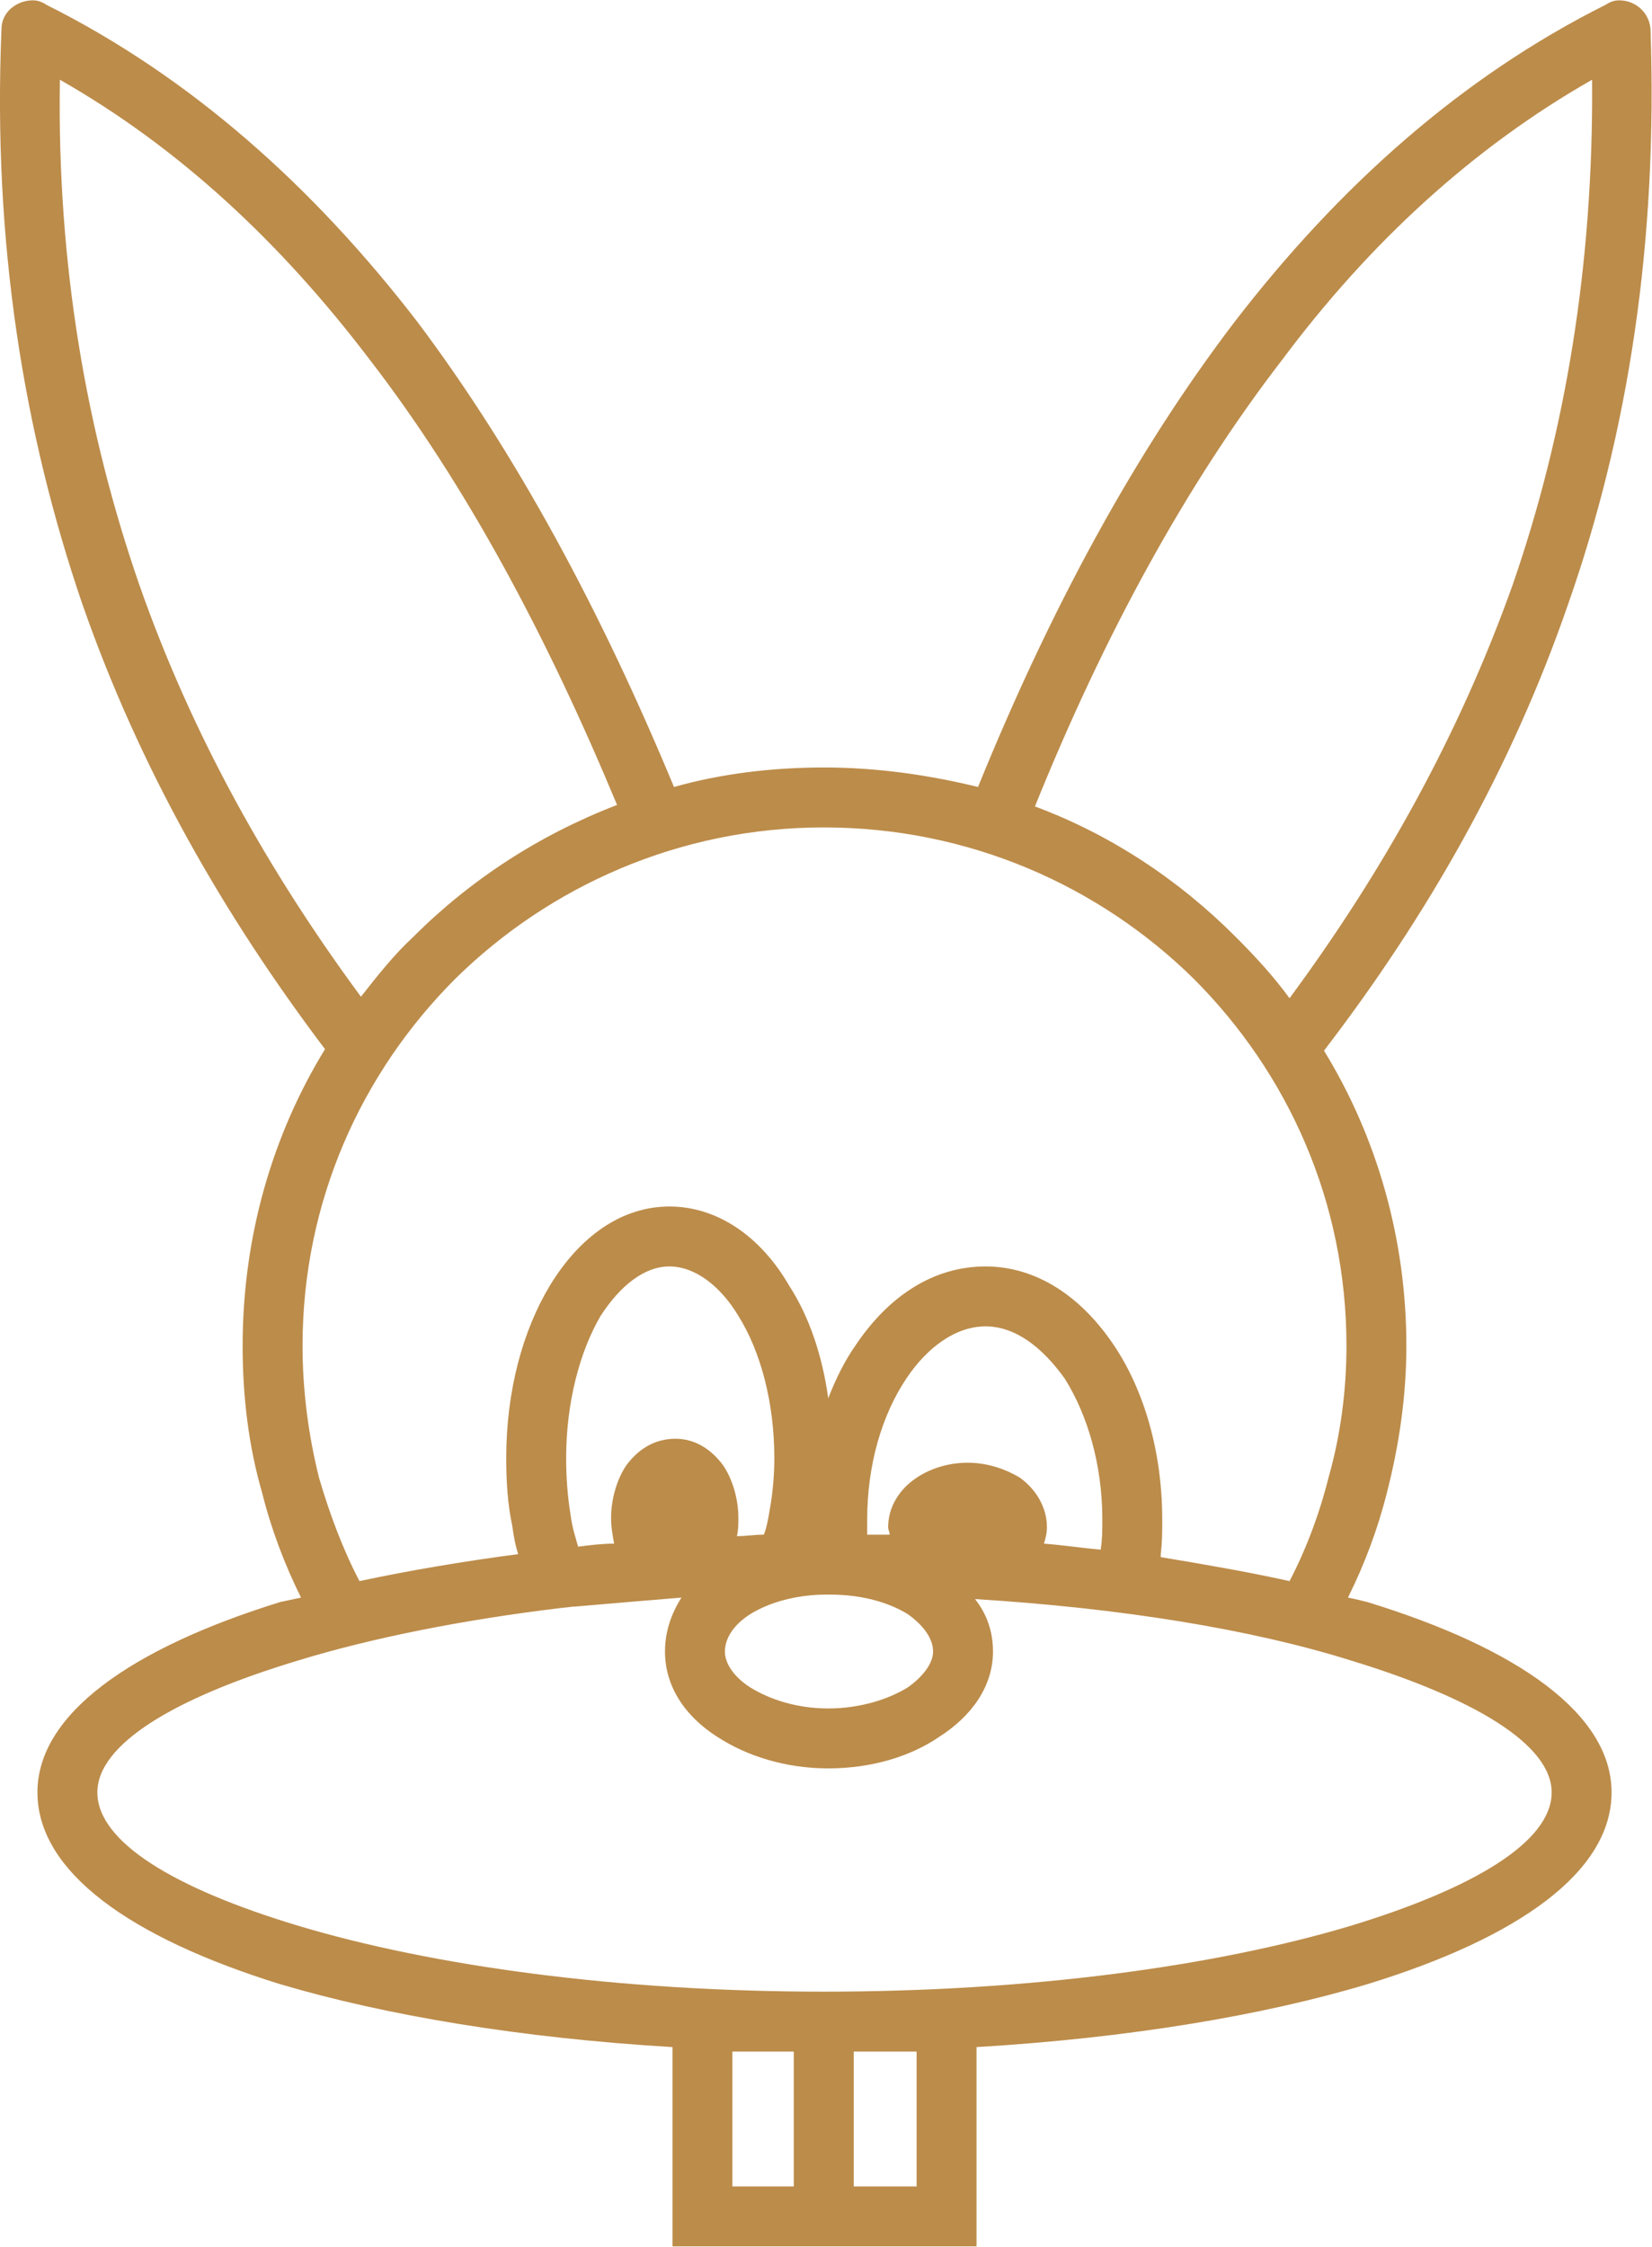<svg xmlns="http://www.w3.org/2000/svg" width="41.673" height="56.651" viewBox="0 0 1103 1499" shape-rendering="geometricPrecision" text-rendering="geometricPrecision" image-rendering="optimizeQuality" fill-rule="evenodd" clip-rule="evenodd"><defs><style>.fil0{fill:#bc8c4a;fill-rule:nonzero}</style></defs><path class="fil0" d="M579 1024h15c0-2-1-3-1-5 0-13 7-25 19-33 9-6 21-10 34-10s25 4 35 10c11 8 18 20 18 33 0 4-1 8-2 11 13 1 26 3 38 4v-1c1-6 1-12 1-19 0-37-10-70-25-94-15-21-33-35-53-35s-39 14-53 35c-16 24-26 57-26 94v10zm-128-64c13 0 24 7 32 18 6 9 10 22 10 35 0 4 0 8-1 12 6 0 12-1 18-1 2-5 3-11 4-17 2-11 3-23 3-34 0-37-9-71-24-95-12-20-29-33-46-33s-33 13-46 33c-14 24-23 58-23 95 0 13 1 26 3 38 1 8 3 14 5 21 8-1 16-2 24-2-1-6-2-11-2-17 0-13 4-26 10-35 8-11 19-18 33-18zm410-294c62-84 113-175 149-276 35-101 54-213 53-337-79 45-148 108-207 187-64 83-119 184-165 298 51 19 96 49 134 87 13 13 25 26 36 41zM653 525c48-118 104-222 171-310 70-91 152-164 248-212 3-2 6-3 9-3 11 0 20 8 21 19 5 143-15 270-55 384-38 110-94 208-163 298 35 57 55 125 55 197 0 34-5 67-13 98-6 24-15 48-26 70 5 1 9 2 13 3 101 31 163 75 163 127 0 53-62 97-163 128-70 21-160 36-261 42v133H449v-133c-101-6-191-21-262-42-100-31-162-75-162-128 0-52 62-96 162-127 5-1 9-2 14-3-11-22-20-46-26-70-9-31-13-64-13-98 0-73 20-141 55-198-68-90-124-188-162-297C16 289-5 162 1 19 1 8 11 0 22 0c3 0 6 1 9 3 96 48 178 121 248 212 66 88 122 192 171 310 32-9 66-13 100-13 36 0 70 5 103 13zm-241 12c-47-113-101-214-165-297C187 161 119 98 40 53c-2 124 18 236 53 337 35 100 86 191 148 275 11-14 22-28 35-40 38-38 84-68 136-88zm118 832h-41v90h41v-90zm82 0h-42v90h42v-90zm185-716c-63-62-150-101-247-101-96 0-183 39-246 101-63 63-102 149-102 245 0 30 4 60 11 88 7 24 16 48 27 69 33-7 68-13 106-18-2-6-3-12-4-19-3-14-4-29-4-45 0-45 11-85 29-115 20-33 48-53 80-53s61 20 80 53c13 20 22 46 26 75 5-13 11-25 18-35 22-33 52-53 87-53 34 0 64 20 86 53 20 30 32 71 32 116 0 7 0 15-1 23v2c30 5 59 10 86 16 11-21 20-45 26-69 8-28 12-58 12-88 0-96-39-182-102-245zm-146 414c8 10 12 22 12 35 0 23-14 43-36 57-19 13-45 21-74 21-28 0-54-8-74-21-22-14-35-34-35-57 0-13 4-25 11-36-24 2-48 4-71 6h-1l-9 1c-66 8-126 20-175 35-83 25-134 56-134 88 0 33 51 64 134 89 90 27 214 44 351 44 138 0 262-17 352-44 82-25 134-56 134-89 0-32-52-63-134-88-67-21-154-35-251-41zm-45 10c-13-8-31-13-52-13h-2c-20 0-38 5-51 13-11 7-17 16-17 25 0 8 6 17 17 24 13 8 31 14 52 14s40-6 53-14c10-7 17-16 17-24 0-9-7-18-17-25z" id="Слой_x0020_1"/></svg>